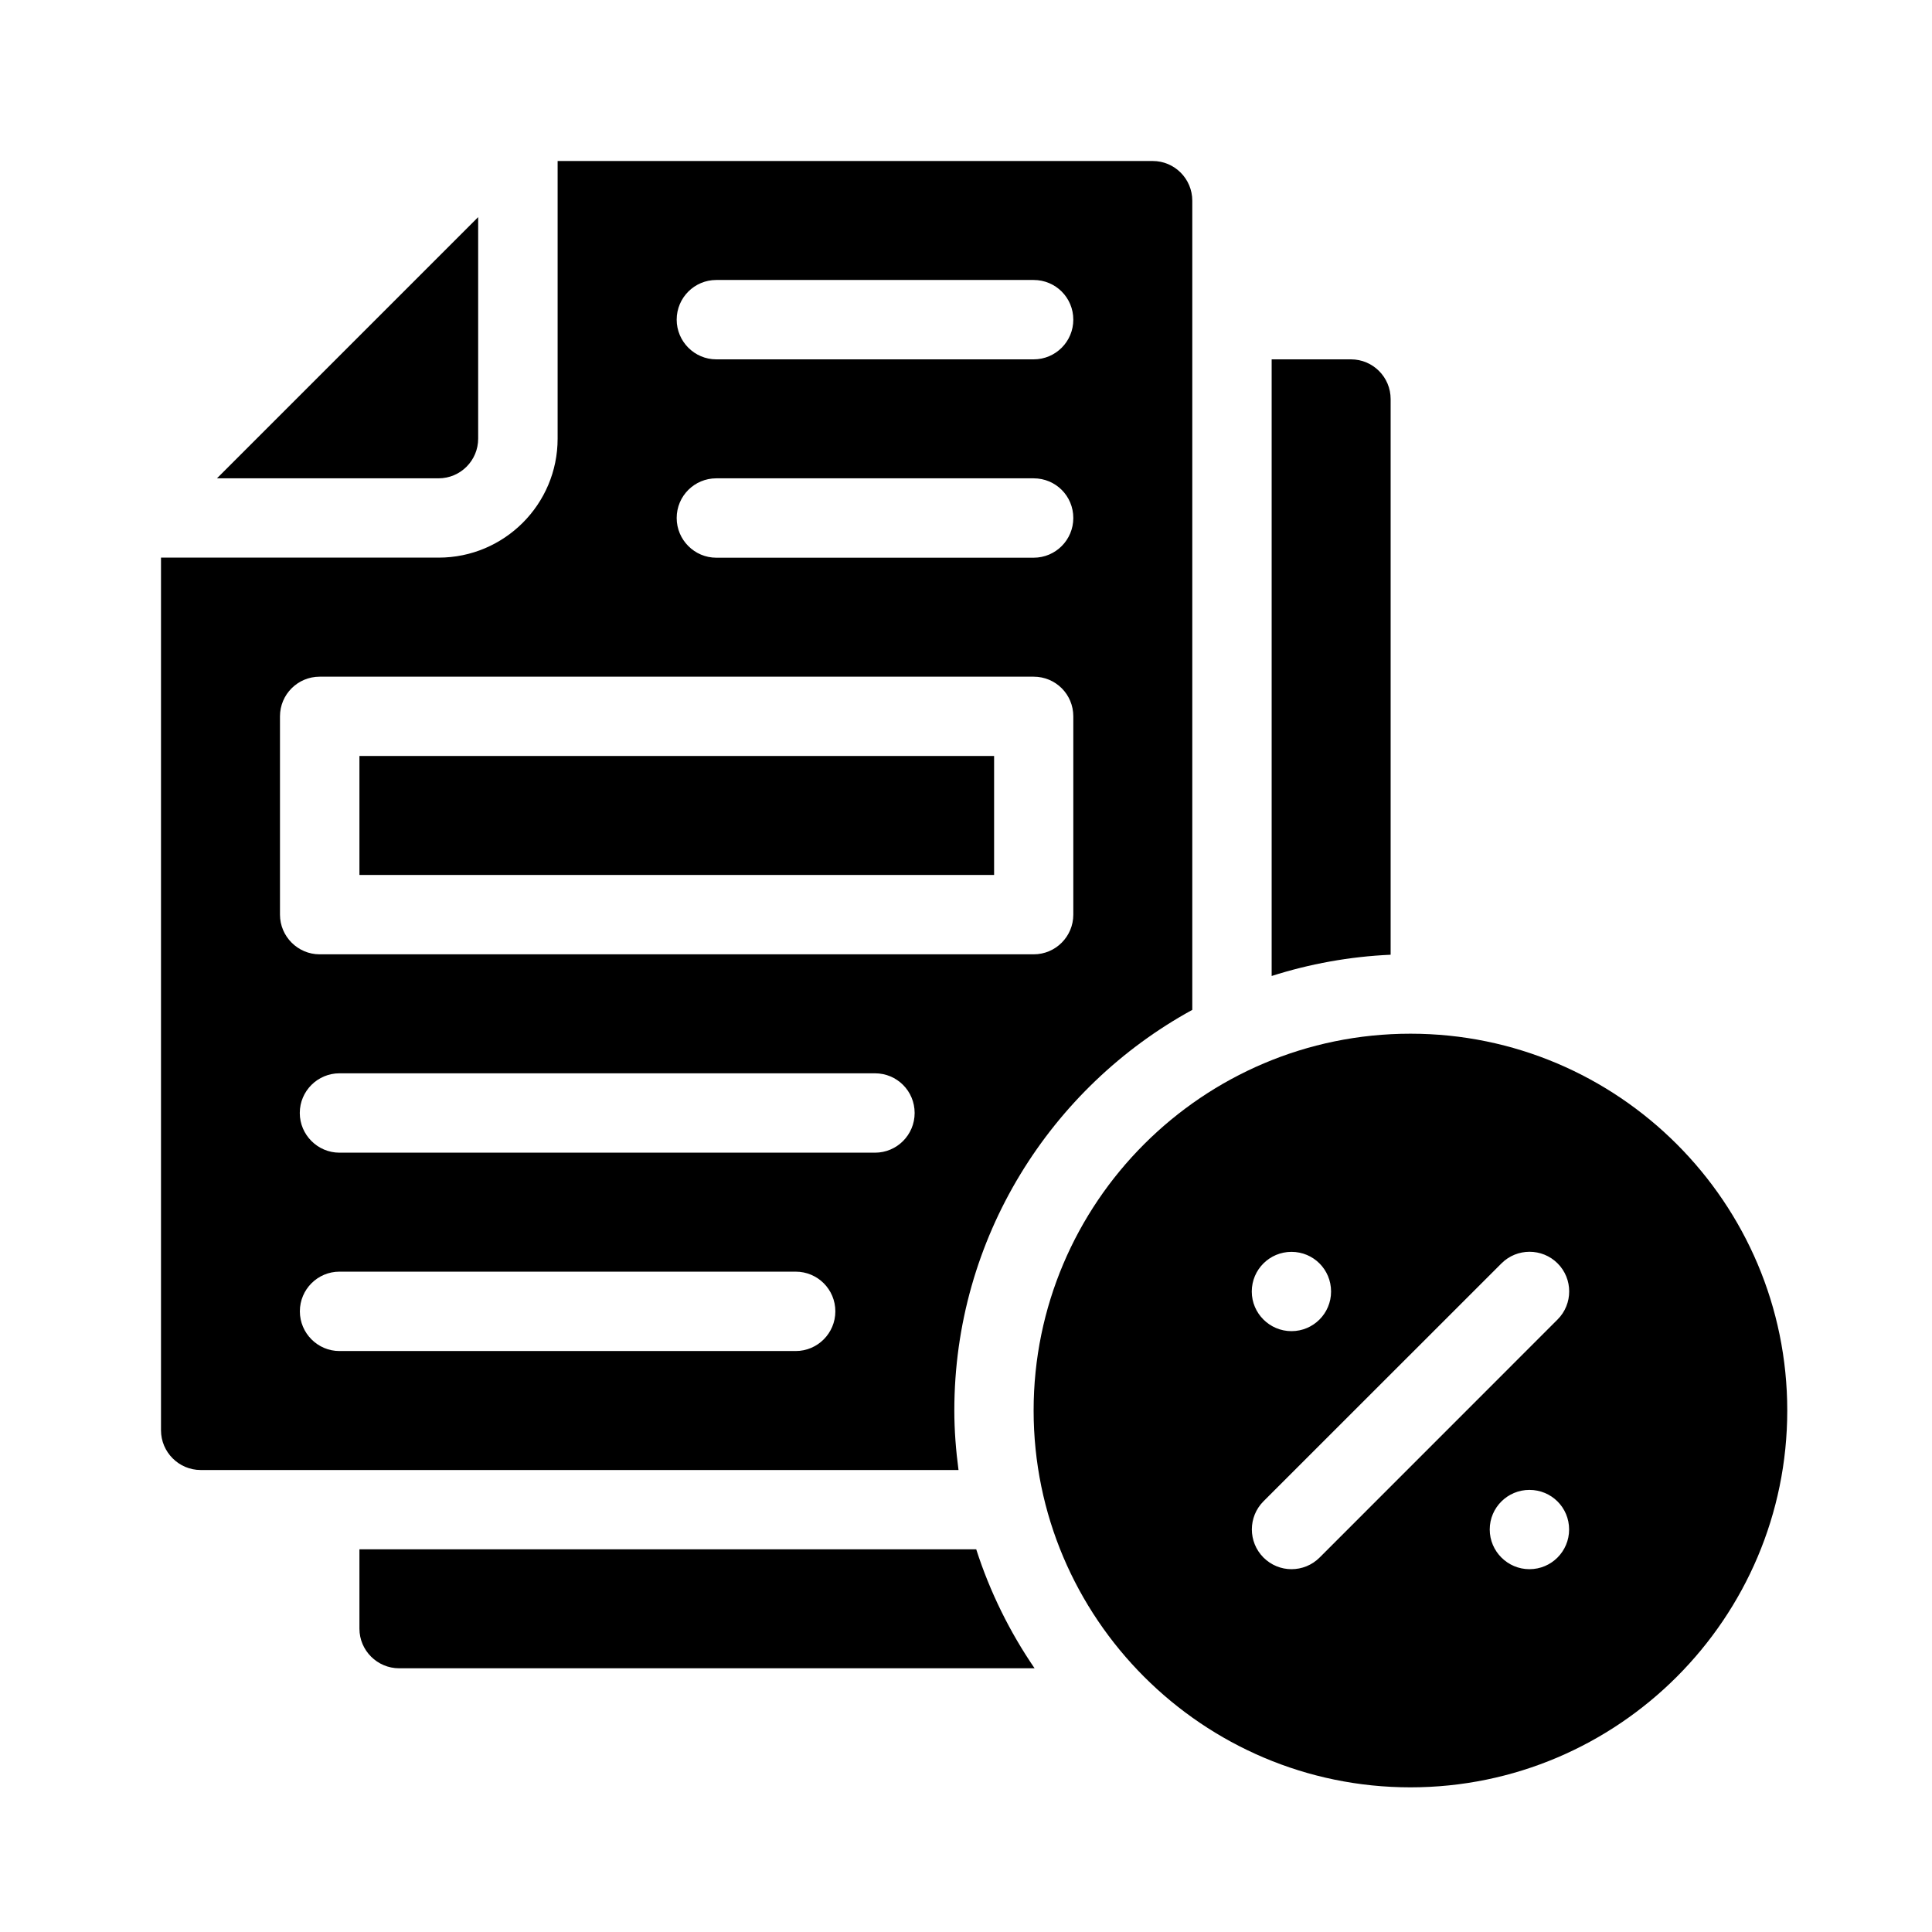 <svg width="24" height="24" viewBox="0 0 24 24" fill="none" xmlns="http://www.w3.org/2000/svg">
<rect width="24" height="24" fill="none"/>
<path d="M4.465 19.246V20.232C4.465 20.503 4.687 20.724 4.958 20.724H12.852C12.544 20.274 12.297 19.776 12.127 19.246L4.465 19.246Z" fill="currentcolor"/>
<path d="M17.275 4.957C17.275 4.686 17.056 4.464 16.782 4.464H15.797V12.124C16.267 11.974 16.763 11.883 17.275 11.86L17.275 4.957Z" fill="currentcolor"/>
<path d="M5.94 5.449V2.697L2.695 5.942H5.447C5.721 5.942 5.94 5.72 5.94 5.449Z" fill="currentcolor"/>
<path d="M11.855 17.522C11.855 15.378 13.052 13.508 14.811 12.545L14.811 2.493C14.811 2.222 14.592 2 14.319 2L6.927 2V5.449C6.927 6.265 6.265 6.927 5.449 6.927H2V17.768C2 18.039 2.222 18.261 2.493 18.261H11.907C11.875 18.019 11.855 17.773 11.855 17.522L11.855 17.522ZM8.898 3.478H12.84C13.114 3.478 13.333 3.698 13.333 3.971C13.333 4.242 13.114 4.464 12.84 4.464H8.898C8.627 4.464 8.406 4.242 8.406 3.971C8.406 3.698 8.627 3.478 8.898 3.478V3.478ZM8.898 5.942H12.84C13.114 5.942 13.333 6.161 13.333 6.435C13.333 6.706 13.114 6.928 12.84 6.928H8.898C8.627 6.928 8.406 6.706 8.406 6.435C8.406 6.161 8.627 5.942 8.898 5.942V5.942ZM3.478 11.362V8.899C3.478 8.625 3.7 8.406 3.971 8.406H12.84C13.114 8.406 13.333 8.625 13.333 8.899V11.362C13.333 11.633 13.114 11.855 12.84 11.855H3.971C3.7 11.855 3.478 11.633 3.478 11.362V11.362ZM9.884 16.783H4.217C3.946 16.783 3.725 16.561 3.725 16.29C3.725 16.017 3.946 15.797 4.217 15.797H9.884C10.157 15.797 10.377 16.017 10.377 16.29C10.377 16.561 10.157 16.783 9.884 16.783ZM10.869 14.319H4.217C3.946 14.319 3.724 14.097 3.724 13.826C3.724 13.553 3.946 13.333 4.217 13.333H10.869C11.143 13.333 11.362 13.553 11.362 13.826C11.362 14.097 11.143 14.319 10.869 14.319Z" fill="currentcolor"/>
<path d="M4.465 9.391H12.349V10.869H4.465V9.391Z" fill="currentcolor"/>
<path d="M17.521 12.841C14.941 12.841 12.84 14.94 12.84 17.522C12.84 20.102 14.941 22.203 17.521 22.203C20.103 22.203 22.202 20.101 22.202 17.522C22.202 14.94 20.103 12.841 17.521 12.841V12.841ZM16.043 15.551C16.316 15.551 16.535 15.77 16.535 16.044C16.535 16.315 16.316 16.536 16.043 16.536C15.772 16.536 15.55 16.315 15.55 16.044C15.55 15.77 15.772 15.551 16.043 15.551ZM18.999 19.493C18.728 19.493 18.506 19.271 18.506 19C18.506 18.727 18.728 18.508 18.999 18.508C19.273 18.508 19.492 18.727 19.492 19C19.492 19.271 19.273 19.493 18.999 19.493ZM19.349 16.391L16.393 19.348C16.297 19.444 16.171 19.493 16.043 19.493C15.917 19.493 15.791 19.444 15.695 19.348C15.503 19.155 15.503 18.843 15.695 18.65L18.652 15.694C18.844 15.502 19.157 15.502 19.349 15.694C19.541 15.886 19.541 16.199 19.349 16.391H19.349Z" fill="currentcolor"/>
</svg>
